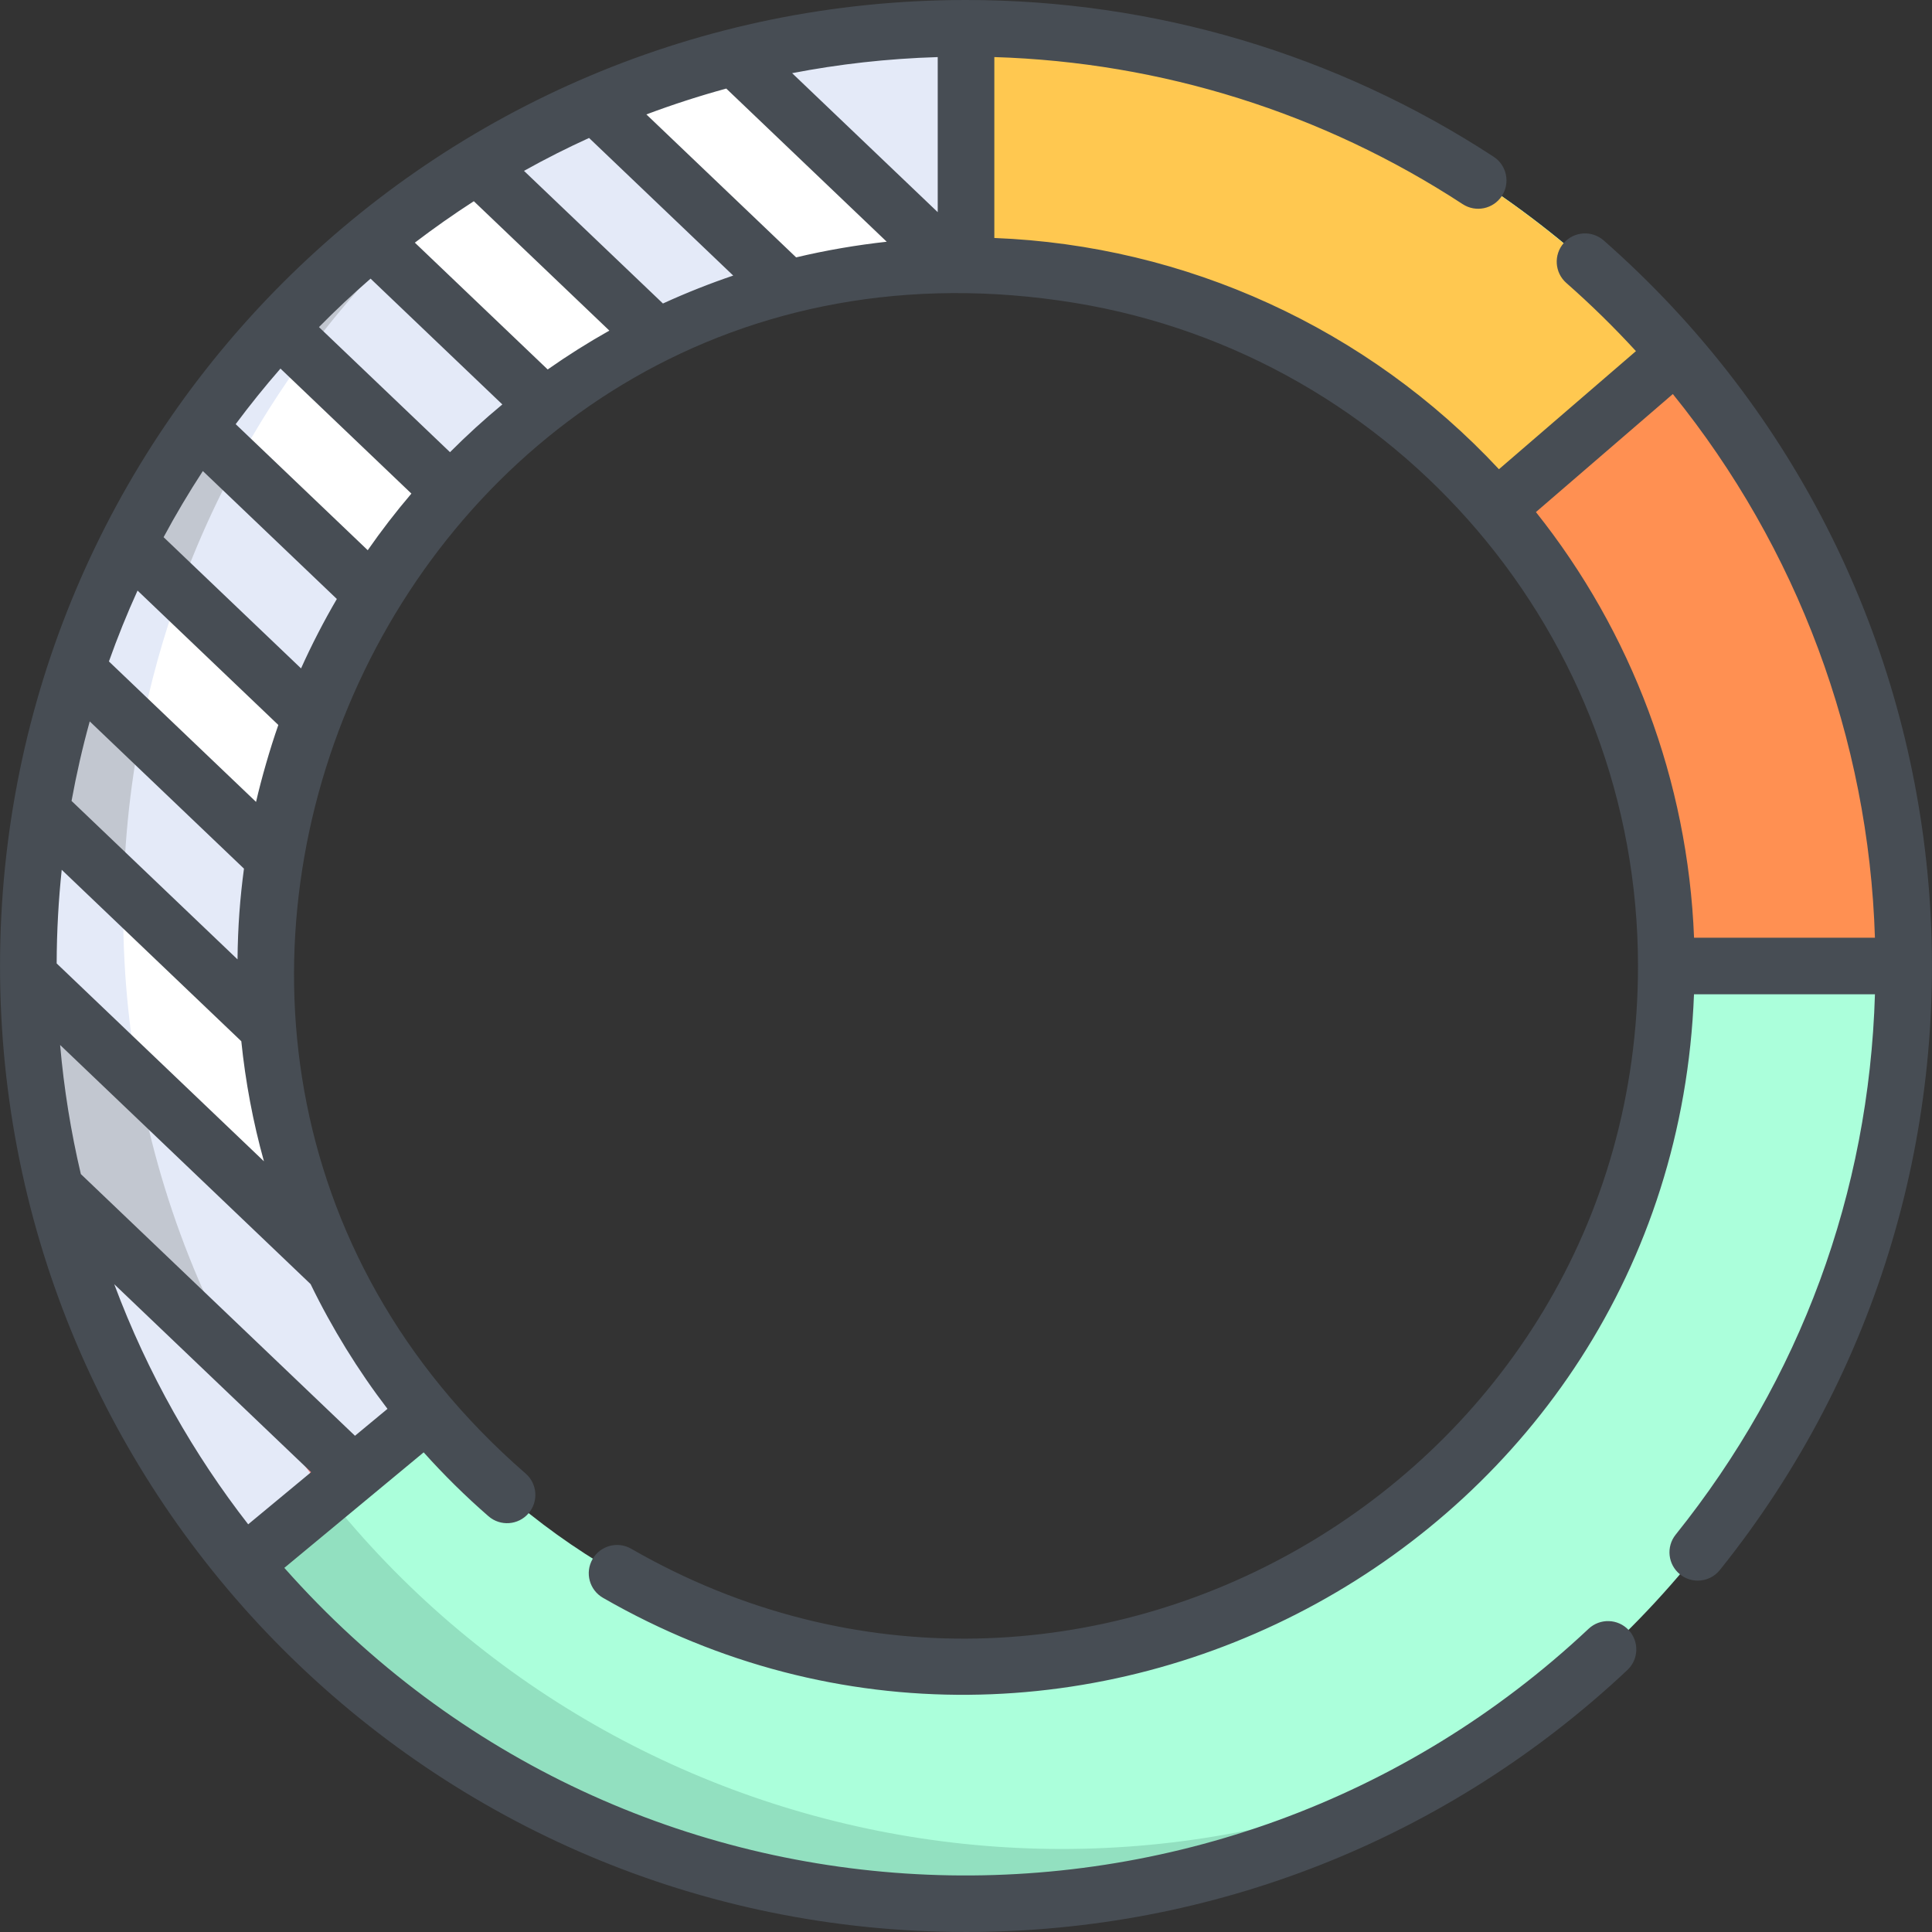 <?xml version="1.0" encoding="iso-8859-1"?>
<!-- Generator: Adobe Illustrator 19.0.0, SVG Export Plug-In . SVG Version: 6.00 Build 0)  -->
<svg version="1.1" id="Capa_1" xmlns="http://www.w3.org/2000/svg" xmlns:xlink="http://www.w3.org/1999/xlink" x="0px" y="0px"
	 viewBox="0 0 511.999 511.999" style="enable-background:new 0 0 511.999 511.999;" xml:space="preserve">
<rect x="0" y="0" width="511.999" height="511.999" fill="#333333" stroke="none"/>
<path style="fill:#ABFFDB;" d="M131.759,40.793C12.903,109.415-27.82,261.394,40.801,380.25s220.601,159.579,339.457,90.957
	s159.579-220.601,90.957-339.457S250.615-27.829,131.759,40.793z M348.798,416.716c-88.761,51.246-202.259,20.834-253.505-67.927
	S74.458,146.53,163.22,95.284S365.479,74.45,416.725,163.21S437.559,365.47,348.798,416.716z"/>
<path style="fill:#92E0C0;" d="M65.974,365.717c-66.182-114.63-30.645-260.059,78.588-331.815
	C16.203,98.456-30.379,256.96,40.801,380.25c68.621,118.855,220.6,159.579,339.457,90.957c4.226-2.44,8.341-4.997,12.369-7.642
	C275.867,522.285,132.155,480.346,65.974,365.717z"/>
<path style="fill:#FFC850;" d="M396.568,134.829l47.656-41.082C398.655,40.932,331.238,7.5,256.008,7.5c0,20.141,0,41.506,0,62.921
	C312.19,70.42,362.537,95.388,396.568,134.829z"/>
<path style="fill:#E4EAF8;" d="M70.429,255.999c0-102.492,83.087-185.579,185.579-185.579V7.5
	C118.766,7.5,7.509,118.757,7.509,255.999c0,60.291,21.476,115.562,57.189,158.594l48.44-40.156
	C86.468,342.302,70.429,301.025,70.429,255.999z"/>
<path style="fill:#C2C7D0;" d="M144.561,33.902C0.458,106.373-36.363,292.819,64.699,414.594l22.073-18.298
	C-4.421,281.502,22.922,113.809,144.561,33.902z"/>
<g>
	<path style="fill:#FFFFFF;" d="M252.563,70.464l-57.944-55.315c-12.726,3.234-25.055,7.455-36.911,12.568l51.089,48.771
		C222.808,72.813,237.465,70.739,252.563,70.464z"/>
	<path style="fill:#FFFFFF;" d="M98.522,63.777l45.969,43.883c9.269-6.979,19.214-13.104,29.718-18.271l-47.684-45.52
		C116.722,49.865,107.367,56.521,98.522,63.777z"/>
</g>
<path style="fill:#EF7B7B;" d="M126.551,43.895c-10.204,6.223-19.191,12.647-28.022,19.889l4.538,4.332
	c7.803-8.009,16.227-15.545,25.231-22.553L126.551,43.895z"/>
<path style="fill:#FFFFFF;" d="M73.92,86.921c-7.702,8.292-14.848,17.105-21.371,26.39l46.211,44.115
	c6.064-9.653,12.989-18.708,20.672-27.057L73.92,86.921z"/>
<path style="fill:#E4EAF8;" d="M62.718,123.017c5.457-10.086,11.628-19.825,18.493-29.137l-7.287-6.956
	c-7.943,8.549-14.867,17.167-21.373,26.389L62.718,123.017z"/>
<path style="fill:#FFFFFF;" d="M34.158,143.95c-5.428,10.726-10.101,21.897-13.949,33.448l52.41,50.032
	c1.999-12.939,5.344-25.431,9.872-37.341L34.158,143.95z"/>
<path style="fill:#E4EAF8;" d="M20.268,177.455l17.054,16.28c2.466-12.567,5.89-24.933,10.253-36.977l-13.392-12.784
	C28.727,154.8,24.081,165.993,20.268,177.455z"/>
<path style="fill:#FFFFFF;" d="M71.151,272.444l-60.245-57.51c-2.411,14.494-3.522,28.861-3.369,43.614L88.4,335.74
	C79.119,316.271,73.126,294.935,71.151,272.444z"/>
<path style="fill:#E4EAF8;" d="M10.927,214.952c-2.445,14.551-3.541,28.929-3.39,43.594l29.181,27.856
	c-3.092-16.827-4.401-33.796-3.997-50.645L10.927,214.952z"/>
<path style="fill:#F48C8C;" d="M64.699,414.594l29.028-24.064l-79.171-75.579C23.607,352.142,41.018,386.06,64.699,414.594z"/>
<path style="fill:#E4EAF8;" d="M64.699,414.594c8.31-6.888,14.153-11.733,22.073-18.298c-8.84-11.128-16.262-22.379-22.83-34.199
	l-49.378-47.138C23.411,351.287,40.688,385.663,64.699,414.594z"/>
<path style="fill:#FF9052;" d="M444.224,93.747l-47.656,41.082c28.053,32.512,45.02,74.86,45.02,121.171h62.921
	C504.507,193.987,481.789,137.281,444.224,93.747L444.224,93.747z"/>
<path style="fill:#474D54;" d="M425.001,63.723c-3.109-2.734-7.849-2.432-10.586,0.679c-2.735,3.11-2.432,7.849,0.679,10.586
	c6.5,5.717,12.654,11.75,18.447,18.064l-36.303,31.296c-34.893-37.416-83.014-59.309-133.73-61.281V15.124
	c44.288,1.362,87.054,14.763,124.122,38.979c3.466,2.263,8.113,1.29,10.382-2.178c2.265-3.468,1.29-8.115-2.178-10.382
	C354.23,14.366,305.879,0,256.006,0C114.523,0,0.007,114.497,0.007,255.999c0,141.209,114.233,255.999,255.999,255.999
	c65.383,0,127.628-24.655,175.267-69.424c3.019-2.837,3.166-7.583,0.33-10.603c-2.838-3.021-7.585-3.165-10.603-0.33
	c-97.781,91.889-254.08,87.285-345.648-16.141l36.924-30.61c5.342,5.957,11.068,11.623,17.183,16.934
	c3.126,2.716,7.864,2.385,10.581-0.744c2.717-3.127,2.383-7.865-0.744-10.581C5.858,274.609,106.201,51.084,284.882,80.274
	c85.448,14.027,149.203,88.195,149.203,175.726c0,136.808-148.736,222.427-266.812,154.431c-3.59-2.068-8.176-0.833-10.243,2.756
	c-2.067,3.59-0.833,8.176,2.756,10.243c124.365,71.617,283.546-14.27,289.14-159.93h47.954
	c-1.578,52.616-19.744,101.98-52.804,143.187c-2.593,3.23-2.074,7.951,1.156,10.544c1.385,1.111,3.042,1.65,4.688,1.65
	c2.196,0,4.373-0.96,5.854-2.807C540.783,310.123,528.479,154.739,425.001,63.723z M36.45,156.508l37.31,35.616
	c-2.27,6.473-4.488,14.245-5.905,20.389l-38.99-37.221C31.123,168.941,33.659,162.661,36.45,156.508z M23.78,191.179l40.875,39.02
	c-1.033,7.709-1.63,15.342-1.708,24.046l-43.987-41.993C20.258,205.139,21.858,198.106,23.78,191.179z M16.356,230.505
	l47.592,45.433c1.108,10.808,3.113,21.435,5.997,31.816l-54.928-52.436C15.041,246.72,15.52,238.417,16.356,230.505z
	 M65.773,403.959c-14.307-18.38-26.586-39.761-35.497-63.63l52.173,49.806L65.773,403.959z M82.307,340.294
	c5.669,11.676,12.603,22.91,20.378,33.065l-8.61,7.137l-72.65-69.355c-2.642-11.227-4.483-22.66-5.494-34.212L82.307,340.294z
	 M79.782,177.135l-36.427-34.774c3.204-5.977,6.682-11.819,10.401-17.528l35.512,33.902
	C85.83,164.608,82.584,170.896,79.782,177.135z M97.453,145.811l-34.995-33.408c3.753-5.045,7.72-9.969,11.868-14.724l34.7,33.127
	C104.93,135.612,101.062,140.628,97.453,145.811z M119.254,119.831l-34.725-33.15c4.53-4.586,8.804-8.606,13.674-12.838
	l34.922,33.337C128.292,111.178,123.625,115.447,119.254,119.831z M145.141,97.912l-35.204-33.606
	c5.063-3.862,10.289-7.533,15.63-10.98l35.919,34.288C155.869,90.774,150.408,94.215,145.141,97.912z M175.685,80.431L138.862,45.28
	c5.938-3.313,11.466-6.085,17.245-8.72l38.202,36.469C188.368,75.038,181.895,77.581,175.685,80.431z M210.984,68.208
	l-39.686-37.885c6.957-2.613,14.039-4.905,21.173-6.852l42.522,40.592C227.174,64.914,218.873,66.327,210.984,68.208z
	 M248.506,56.224l-38.586-36.835c12.334-2.375,25.067-3.85,38.586-4.26V56.224z M448.94,248.499
	c-1.62-41.642-16.644-81.099-41.904-112.794l36.283-31.279c32.956,40.739,51.912,91.248,53.557,144.073L448.94,248.499
	L448.94,248.499z"/>
<g>
</g>
<g>
</g>
<g>
</g>
<g>
</g>
<g>
</g>
<g>
</g>
<g>
</g>
<g>
</g>
<g>
</g>
<g>
</g>
<g>
</g>
<g>
</g>
<g>
</g>
<g>
</g>
<g>
</g>
</svg>
